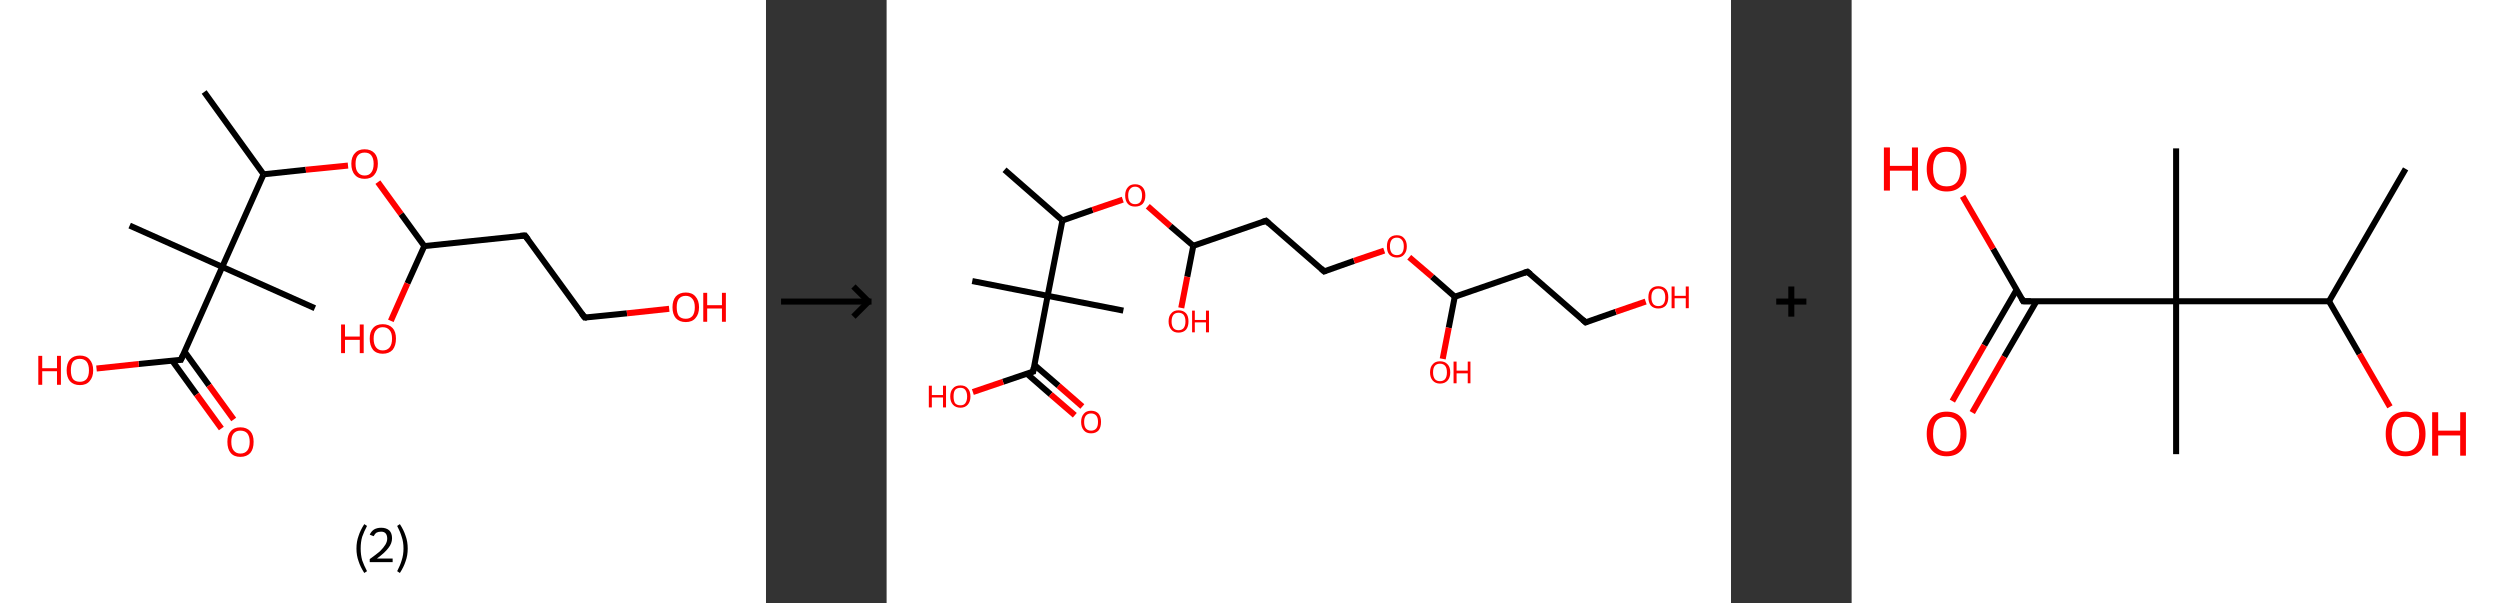 <?xml version='1.0' encoding='ASCII' standalone='yes'?>
<svg xmlns="http://www.w3.org/2000/svg" xmlns:xlink="http://www.w3.org/1999/xlink" version="1.1" width="829.0px" viewBox="0 0 829.0 200.0" height="200.0px">
  <rect x="0" y="0" width="829.0" height="200.0" fill="#333333" stroke="none"/>
  <g>
    <g transform="translate(0, 0) scale(1 1) "><!-- END OF HEADER -->
<rect style="opacity:1.0;fill:#FFFFFF;stroke:none" width="254.0" height="200.0" x="0.0" y="0.0"> </rect>
<path class="bond-0 atom-0 atom-1" d="M 67.7,30.5 L 87.4,57.8" style="fill:none;fill-rule:evenodd;stroke:#000000;stroke-width:2.0px;stroke-linecap:butt;stroke-linejoin:miter;stroke-opacity:1"/>
<path class="bond-1 atom-1 atom-2" d="M 87.4,57.8 L 101.4,56.3" style="fill:none;fill-rule:evenodd;stroke:#000000;stroke-width:2.0px;stroke-linecap:butt;stroke-linejoin:miter;stroke-opacity:1"/>
<path class="bond-1 atom-1 atom-2" d="M 101.4,56.3 L 115.4,54.9" style="fill:none;fill-rule:evenodd;stroke:#FF0000;stroke-width:2.0px;stroke-linecap:butt;stroke-linejoin:miter;stroke-opacity:1"/>
<path class="bond-2 atom-2 atom-3" d="M 125.3,60.4 L 133.0,71.0" style="fill:none;fill-rule:evenodd;stroke:#FF0000;stroke-width:2.0px;stroke-linecap:butt;stroke-linejoin:miter;stroke-opacity:1"/>
<path class="bond-2 atom-2 atom-3" d="M 133.0,71.0 L 140.7,81.6" style="fill:none;fill-rule:evenodd;stroke:#000000;stroke-width:2.0px;stroke-linecap:butt;stroke-linejoin:miter;stroke-opacity:1"/>
<path class="bond-3 atom-3 atom-4" d="M 140.7,81.6 L 135.1,94.0" style="fill:none;fill-rule:evenodd;stroke:#000000;stroke-width:2.0px;stroke-linecap:butt;stroke-linejoin:miter;stroke-opacity:1"/>
<path class="bond-3 atom-3 atom-4" d="M 135.1,94.0 L 129.6,106.4" style="fill:none;fill-rule:evenodd;stroke:#FF0000;stroke-width:2.0px;stroke-linecap:butt;stroke-linejoin:miter;stroke-opacity:1"/>
<path class="bond-4 atom-3 atom-5" d="M 140.7,81.6 L 174.1,78.1" style="fill:none;fill-rule:evenodd;stroke:#000000;stroke-width:2.0px;stroke-linecap:butt;stroke-linejoin:miter;stroke-opacity:1"/>
<path class="bond-5 atom-5 atom-6" d="M 174.1,78.1 L 193.9,105.3" style="fill:none;fill-rule:evenodd;stroke:#000000;stroke-width:2.0px;stroke-linecap:butt;stroke-linejoin:miter;stroke-opacity:1"/>
<path class="bond-6 atom-6 atom-7" d="M 193.9,105.3 L 207.9,103.9" style="fill:none;fill-rule:evenodd;stroke:#000000;stroke-width:2.0px;stroke-linecap:butt;stroke-linejoin:miter;stroke-opacity:1"/>
<path class="bond-6 atom-6 atom-7" d="M 207.9,103.9 L 221.9,102.4" style="fill:none;fill-rule:evenodd;stroke:#FF0000;stroke-width:2.0px;stroke-linecap:butt;stroke-linejoin:miter;stroke-opacity:1"/>
<path class="bond-7 atom-1 atom-8" d="M 87.4,57.8 L 73.7,88.5" style="fill:none;fill-rule:evenodd;stroke:#000000;stroke-width:2.0px;stroke-linecap:butt;stroke-linejoin:miter;stroke-opacity:1"/>
<path class="bond-8 atom-8 atom-9" d="M 73.7,88.5 L 43.0,74.8" style="fill:none;fill-rule:evenodd;stroke:#000000;stroke-width:2.0px;stroke-linecap:butt;stroke-linejoin:miter;stroke-opacity:1"/>
<path class="bond-9 atom-8 atom-10" d="M 73.7,88.5 L 104.4,102.2" style="fill:none;fill-rule:evenodd;stroke:#000000;stroke-width:2.0px;stroke-linecap:butt;stroke-linejoin:miter;stroke-opacity:1"/>
<path class="bond-10 atom-8 atom-11" d="M 73.7,88.5 L 60.0,119.3" style="fill:none;fill-rule:evenodd;stroke:#000000;stroke-width:2.0px;stroke-linecap:butt;stroke-linejoin:miter;stroke-opacity:1"/>
<path class="bond-11 atom-11 atom-12" d="M 57.1,119.6 L 65.2,130.8" style="fill:none;fill-rule:evenodd;stroke:#000000;stroke-width:2.0px;stroke-linecap:butt;stroke-linejoin:miter;stroke-opacity:1"/>
<path class="bond-11 atom-11 atom-12" d="M 65.2,130.8 L 73.4,142.1" style="fill:none;fill-rule:evenodd;stroke:#FF0000;stroke-width:2.0px;stroke-linecap:butt;stroke-linejoin:miter;stroke-opacity:1"/>
<path class="bond-11 atom-11 atom-12" d="M 61.2,116.6 L 69.3,127.8" style="fill:none;fill-rule:evenodd;stroke:#000000;stroke-width:2.0px;stroke-linecap:butt;stroke-linejoin:miter;stroke-opacity:1"/>
<path class="bond-11 atom-11 atom-12" d="M 69.3,127.8 L 77.5,139.1" style="fill:none;fill-rule:evenodd;stroke:#FF0000;stroke-width:2.0px;stroke-linecap:butt;stroke-linejoin:miter;stroke-opacity:1"/>
<path class="bond-12 atom-11 atom-13" d="M 60.0,119.3 L 46.0,120.7" style="fill:none;fill-rule:evenodd;stroke:#000000;stroke-width:2.0px;stroke-linecap:butt;stroke-linejoin:miter;stroke-opacity:1"/>
<path class="bond-12 atom-11 atom-13" d="M 46.0,120.7 L 32.0,122.2" style="fill:none;fill-rule:evenodd;stroke:#FF0000;stroke-width:2.0px;stroke-linecap:butt;stroke-linejoin:miter;stroke-opacity:1"/>
<path d="M 172.5,78.2 L 174.1,78.1 L 175.1,79.4" style="fill:none;stroke:#000000;stroke-width:2.0px;stroke-linecap:butt;stroke-linejoin:miter;stroke-opacity:1;"/>
<path d="M 192.9,104.0 L 193.9,105.3 L 194.6,105.3" style="fill:none;stroke:#000000;stroke-width:2.0px;stroke-linecap:butt;stroke-linejoin:miter;stroke-opacity:1;"/>
<path d="M 60.7,117.7 L 60.0,119.3 L 59.3,119.3" style="fill:none;stroke:#000000;stroke-width:2.0px;stroke-linecap:butt;stroke-linejoin:miter;stroke-opacity:1;"/>
<path class="atom-2" d="M 116.5 54.3 Q 116.5 52.0, 117.7 50.8 Q 118.8 49.5, 120.9 49.5 Q 123.0 49.5, 124.2 50.8 Q 125.3 52.0, 125.3 54.3 Q 125.3 56.6, 124.1 58.0 Q 123.0 59.3, 120.9 59.3 Q 118.8 59.3, 117.7 58.0 Q 116.5 56.7, 116.5 54.3 M 120.9 58.2 Q 122.4 58.2, 123.1 57.2 Q 123.9 56.2, 123.9 54.3 Q 123.9 52.5, 123.1 51.5 Q 122.4 50.6, 120.9 50.6 Q 119.5 50.6, 118.7 51.5 Q 117.9 52.4, 117.9 54.3 Q 117.9 56.3, 118.7 57.2 Q 119.5 58.2, 120.9 58.2 " fill="#FF0000"/>
<path class="atom-4" d="M 113.1 107.6 L 114.4 107.6 L 114.4 111.6 L 119.3 111.6 L 119.3 107.6 L 120.6 107.6 L 120.6 117.1 L 119.3 117.1 L 119.3 112.7 L 114.4 112.7 L 114.4 117.1 L 113.1 117.1 L 113.1 107.6 " fill="#FF0000"/>
<path class="atom-4" d="M 122.6 112.3 Q 122.6 110.0, 123.7 108.8 Q 124.8 107.5, 126.9 107.5 Q 129.0 107.5, 130.2 108.8 Q 131.3 110.0, 131.3 112.3 Q 131.3 114.6, 130.2 116.0 Q 129.0 117.3, 126.9 117.3 Q 124.8 117.3, 123.7 116.0 Q 122.6 114.6, 122.6 112.3 M 126.9 116.2 Q 128.4 116.2, 129.2 115.2 Q 130.0 114.2, 130.0 112.3 Q 130.0 110.4, 129.2 109.5 Q 128.4 108.5, 126.9 108.5 Q 125.5 108.5, 124.7 109.5 Q 123.9 110.4, 123.9 112.3 Q 123.9 114.2, 124.7 115.2 Q 125.5 116.2, 126.9 116.2 " fill="#FF0000"/>
<path class="atom-7" d="M 223.0 101.9 Q 223.0 99.6, 224.1 98.3 Q 225.3 97.0, 227.4 97.0 Q 229.5 97.0, 230.6 98.3 Q 231.8 99.6, 231.8 101.9 Q 231.8 104.2, 230.6 105.5 Q 229.5 106.8, 227.4 106.8 Q 225.3 106.8, 224.1 105.5 Q 223.0 104.2, 223.0 101.9 M 227.4 105.7 Q 228.8 105.7, 229.6 104.8 Q 230.4 103.8, 230.4 101.9 Q 230.4 100.0, 229.6 99.1 Q 228.8 98.1, 227.4 98.1 Q 225.9 98.1, 225.1 99.1 Q 224.4 100.0, 224.4 101.9 Q 224.4 103.8, 225.1 104.8 Q 225.9 105.7, 227.4 105.7 " fill="#FF0000"/>
<path class="atom-7" d="M 233.2 97.1 L 234.5 97.1 L 234.5 101.2 L 239.4 101.2 L 239.4 97.1 L 240.7 97.1 L 240.7 106.7 L 239.4 106.7 L 239.4 102.3 L 234.5 102.3 L 234.5 106.7 L 233.2 106.7 L 233.2 97.1 " fill="#FF0000"/>
<path class="atom-12" d="M 75.4 146.5 Q 75.4 144.2, 76.5 143.0 Q 77.6 141.7, 79.7 141.7 Q 81.8 141.7, 83.0 143.0 Q 84.1 144.2, 84.1 146.5 Q 84.1 148.9, 83.0 150.2 Q 81.8 151.5, 79.7 151.5 Q 77.6 151.5, 76.5 150.2 Q 75.4 148.9, 75.4 146.5 M 79.7 150.4 Q 81.2 150.4, 82.0 149.4 Q 82.8 148.4, 82.8 146.5 Q 82.8 144.7, 82.0 143.7 Q 81.2 142.8, 79.7 142.8 Q 78.3 142.8, 77.5 143.7 Q 76.7 144.6, 76.7 146.5 Q 76.7 148.5, 77.5 149.4 Q 78.3 150.4, 79.7 150.4 " fill="#FF0000"/>
<path class="atom-13" d="M 12.7 118.0 L 14.0 118.0 L 14.0 122.1 L 18.9 122.1 L 18.9 118.0 L 20.2 118.0 L 20.2 127.6 L 18.9 127.6 L 18.9 123.1 L 14.0 123.1 L 14.0 127.6 L 12.7 127.6 L 12.7 118.0 " fill="#FF0000"/>
<path class="atom-13" d="M 22.1 122.8 Q 22.1 120.5, 23.2 119.2 Q 24.4 117.9, 26.5 117.9 Q 28.6 117.9, 29.7 119.2 Q 30.9 120.5, 30.9 122.8 Q 30.9 125.1, 29.7 126.4 Q 28.6 127.7, 26.5 127.7 Q 24.4 127.7, 23.2 126.4 Q 22.1 125.1, 22.1 122.8 M 26.5 126.6 Q 27.9 126.6, 28.7 125.7 Q 29.5 124.7, 29.5 122.8 Q 29.5 120.9, 28.7 119.9 Q 27.9 119.0, 26.5 119.0 Q 25.0 119.0, 24.2 119.9 Q 23.5 120.9, 23.5 122.8 Q 23.5 124.7, 24.2 125.7 Q 25.0 126.6, 26.5 126.6 " fill="#FF0000"/>
<path class="legend" d="M 118.2 181.9 Q 118.2 179.6, 118.9 177.7 Q 119.5 175.8, 120.8 173.8 L 121.7 174.4 Q 120.7 176.3, 120.1 178.0 Q 119.6 179.7, 119.6 181.9 Q 119.6 184.0, 120.1 185.8 Q 120.7 187.5, 121.7 189.4 L 120.8 190.0 Q 119.5 188.0, 118.9 186.1 Q 118.2 184.2, 118.2 181.9 " fill="#000000"/>
<path class="legend" d="M 122.6 177.3 Q 123.1 176.2, 124.0 175.6 Q 125.0 175.0, 126.4 175.0 Q 128.1 175.0, 129.1 175.9 Q 130.0 176.8, 130.0 178.5 Q 130.0 180.2, 128.8 181.7 Q 127.6 183.3, 125.0 185.2 L 130.2 185.2 L 130.2 186.4 L 122.6 186.4 L 122.6 185.4 Q 124.7 183.9, 126.0 182.8 Q 127.2 181.6, 127.8 180.6 Q 128.4 179.6, 128.4 178.6 Q 128.4 177.5, 127.9 176.9 Q 127.4 176.3, 126.4 176.3 Q 125.5 176.3, 124.9 176.6 Q 124.3 177.0, 123.9 177.8 L 122.6 177.3 " fill="#000000"/>
<path class="legend" d="M 135.2 181.9 Q 135.2 184.2, 134.5 186.1 Q 133.9 188.0, 132.6 190.0 L 131.7 189.4 Q 132.7 187.5, 133.2 185.8 Q 133.8 184.0, 133.8 181.9 Q 133.8 179.7, 133.2 178.0 Q 132.7 176.3, 131.7 174.4 L 132.6 173.8 Q 133.9 175.8, 134.5 177.7 Q 135.2 179.6, 135.2 181.9 " fill="#000000"/>
</g>
    <g transform="translate(254, 0) scale(1 1) "><line x1="5" y1="100" x2="35" y2="100" style="stroke:rgb(0,0,0);stroke-width:2"/>
  <line x1="34" y1="100" x2="29" y2="95" style="stroke:rgb(0,0,0);stroke-width:2"/>
  <line x1="34" y1="100" x2="29" y2="105" style="stroke:rgb(0,0,0);stroke-width:2"/>
</g>
    <g transform="translate(294.0, 0) scale(1 1) "><!-- END OF HEADER -->
<rect style="opacity:1.0;fill:#FFFFFF;stroke:none" width="280.0" height="200.0" x="0.0" y="0.0"> </rect>
<path class="bond-0 atom-0 atom-1" d="M 39.1,56.3 L 58.3,73.1" style="fill:none;fill-rule:evenodd;stroke:#000000;stroke-width:2.0px;stroke-linecap:butt;stroke-linejoin:miter;stroke-opacity:1"/>
<path class="bond-1 atom-1 atom-2" d="M 58.3,73.1 L 68.3,69.6" style="fill:none;fill-rule:evenodd;stroke:#000000;stroke-width:2.0px;stroke-linecap:butt;stroke-linejoin:miter;stroke-opacity:1"/>
<path class="bond-1 atom-1 atom-2" d="M 68.3,69.6 L 78.3,66.2" style="fill:none;fill-rule:evenodd;stroke:#FF0000;stroke-width:2.0px;stroke-linecap:butt;stroke-linejoin:miter;stroke-opacity:1"/>
<path class="bond-2 atom-2 atom-3" d="M 86.6,68.4 L 94.1,75.0" style="fill:none;fill-rule:evenodd;stroke:#FF0000;stroke-width:2.0px;stroke-linecap:butt;stroke-linejoin:miter;stroke-opacity:1"/>
<path class="bond-2 atom-2 atom-3" d="M 94.1,75.0 L 101.7,81.5" style="fill:none;fill-rule:evenodd;stroke:#000000;stroke-width:2.0px;stroke-linecap:butt;stroke-linejoin:miter;stroke-opacity:1"/>
<path class="bond-3 atom-3 atom-4" d="M 101.7,81.5 L 99.7,91.8" style="fill:none;fill-rule:evenodd;stroke:#000000;stroke-width:2.0px;stroke-linecap:butt;stroke-linejoin:miter;stroke-opacity:1"/>
<path class="bond-3 atom-3 atom-4" d="M 99.7,91.8 L 97.7,102.1" style="fill:none;fill-rule:evenodd;stroke:#FF0000;stroke-width:2.0px;stroke-linecap:butt;stroke-linejoin:miter;stroke-opacity:1"/>
<path class="bond-4 atom-3 atom-5" d="M 101.7,81.5 L 125.8,73.2" style="fill:none;fill-rule:evenodd;stroke:#000000;stroke-width:2.0px;stroke-linecap:butt;stroke-linejoin:miter;stroke-opacity:1"/>
<path class="bond-5 atom-5 atom-6" d="M 125.8,73.2 L 145.1,90.0" style="fill:none;fill-rule:evenodd;stroke:#000000;stroke-width:2.0px;stroke-linecap:butt;stroke-linejoin:miter;stroke-opacity:1"/>
<path class="bond-6 atom-6 atom-7" d="M 145.1,90.0 L 155.0,86.5" style="fill:none;fill-rule:evenodd;stroke:#000000;stroke-width:2.0px;stroke-linecap:butt;stroke-linejoin:miter;stroke-opacity:1"/>
<path class="bond-6 atom-6 atom-7" d="M 155.0,86.5 L 165.0,83.1" style="fill:none;fill-rule:evenodd;stroke:#FF0000;stroke-width:2.0px;stroke-linecap:butt;stroke-linejoin:miter;stroke-opacity:1"/>
<path class="bond-7 atom-7 atom-8" d="M 173.3,85.3 L 180.9,91.8" style="fill:none;fill-rule:evenodd;stroke:#FF0000;stroke-width:2.0px;stroke-linecap:butt;stroke-linejoin:miter;stroke-opacity:1"/>
<path class="bond-7 atom-7 atom-8" d="M 180.9,91.8 L 188.4,98.4" style="fill:none;fill-rule:evenodd;stroke:#000000;stroke-width:2.0px;stroke-linecap:butt;stroke-linejoin:miter;stroke-opacity:1"/>
<path class="bond-8 atom-8 atom-9" d="M 188.4,98.4 L 186.4,108.7" style="fill:none;fill-rule:evenodd;stroke:#000000;stroke-width:2.0px;stroke-linecap:butt;stroke-linejoin:miter;stroke-opacity:1"/>
<path class="bond-8 atom-8 atom-9" d="M 186.4,108.7 L 184.4,119.0" style="fill:none;fill-rule:evenodd;stroke:#FF0000;stroke-width:2.0px;stroke-linecap:butt;stroke-linejoin:miter;stroke-opacity:1"/>
<path class="bond-9 atom-8 atom-10" d="M 188.4,98.4 L 212.5,90.1" style="fill:none;fill-rule:evenodd;stroke:#000000;stroke-width:2.0px;stroke-linecap:butt;stroke-linejoin:miter;stroke-opacity:1"/>
<path class="bond-10 atom-10 atom-11" d="M 212.5,90.1 L 231.8,106.9" style="fill:none;fill-rule:evenodd;stroke:#000000;stroke-width:2.0px;stroke-linecap:butt;stroke-linejoin:miter;stroke-opacity:1"/>
<path class="bond-11 atom-11 atom-12" d="M 231.8,106.9 L 241.8,103.4" style="fill:none;fill-rule:evenodd;stroke:#000000;stroke-width:2.0px;stroke-linecap:butt;stroke-linejoin:miter;stroke-opacity:1"/>
<path class="bond-11 atom-11 atom-12" d="M 241.8,103.4 L 251.7,100.0" style="fill:none;fill-rule:evenodd;stroke:#FF0000;stroke-width:2.0px;stroke-linecap:butt;stroke-linejoin:miter;stroke-opacity:1"/>
<path class="bond-12 atom-1 atom-13" d="M 58.3,73.1 L 53.4,98.1" style="fill:none;fill-rule:evenodd;stroke:#000000;stroke-width:2.0px;stroke-linecap:butt;stroke-linejoin:miter;stroke-opacity:1"/>
<path class="bond-13 atom-13 atom-14" d="M 53.4,98.1 L 28.4,93.2" style="fill:none;fill-rule:evenodd;stroke:#000000;stroke-width:2.0px;stroke-linecap:butt;stroke-linejoin:miter;stroke-opacity:1"/>
<path class="bond-14 atom-13 atom-15" d="M 53.4,98.1 L 78.5,103.0" style="fill:none;fill-rule:evenodd;stroke:#000000;stroke-width:2.0px;stroke-linecap:butt;stroke-linejoin:miter;stroke-opacity:1"/>
<path class="bond-15 atom-13 atom-16" d="M 53.4,98.1 L 48.6,123.2" style="fill:none;fill-rule:evenodd;stroke:#000000;stroke-width:2.0px;stroke-linecap:butt;stroke-linejoin:miter;stroke-opacity:1"/>
<path class="bond-16 atom-16 atom-17" d="M 46.5,123.9 L 54.4,130.8" style="fill:none;fill-rule:evenodd;stroke:#000000;stroke-width:2.0px;stroke-linecap:butt;stroke-linejoin:miter;stroke-opacity:1"/>
<path class="bond-16 atom-16 atom-17" d="M 54.4,130.8 L 62.4,137.7" style="fill:none;fill-rule:evenodd;stroke:#FF0000;stroke-width:2.0px;stroke-linecap:butt;stroke-linejoin:miter;stroke-opacity:1"/>
<path class="bond-16 atom-16 atom-17" d="M 49.0,121.0 L 57.0,127.9" style="fill:none;fill-rule:evenodd;stroke:#000000;stroke-width:2.0px;stroke-linecap:butt;stroke-linejoin:miter;stroke-opacity:1"/>
<path class="bond-16 atom-16 atom-17" d="M 57.0,127.9 L 64.9,134.8" style="fill:none;fill-rule:evenodd;stroke:#FF0000;stroke-width:2.0px;stroke-linecap:butt;stroke-linejoin:miter;stroke-opacity:1"/>
<path class="bond-17 atom-16 atom-18" d="M 48.6,123.2 L 38.6,126.6" style="fill:none;fill-rule:evenodd;stroke:#000000;stroke-width:2.0px;stroke-linecap:butt;stroke-linejoin:miter;stroke-opacity:1"/>
<path class="bond-17 atom-16 atom-18" d="M 38.6,126.6 L 28.6,130.0" style="fill:none;fill-rule:evenodd;stroke:#FF0000;stroke-width:2.0px;stroke-linecap:butt;stroke-linejoin:miter;stroke-opacity:1"/>
<path d="M 124.6,73.6 L 125.8,73.2 L 126.8,74.1" style="fill:none;stroke:#000000;stroke-width:2.0px;stroke-linecap:butt;stroke-linejoin:miter;stroke-opacity:1;"/>
<path d="M 144.1,89.1 L 145.1,90.0 L 145.6,89.8" style="fill:none;stroke:#000000;stroke-width:2.0px;stroke-linecap:butt;stroke-linejoin:miter;stroke-opacity:1;"/>
<path d="M 211.3,90.5 L 212.5,90.1 L 213.5,90.9" style="fill:none;stroke:#000000;stroke-width:2.0px;stroke-linecap:butt;stroke-linejoin:miter;stroke-opacity:1;"/>
<path d="M 230.8,106.0 L 231.8,106.9 L 232.3,106.7" style="fill:none;stroke:#000000;stroke-width:2.0px;stroke-linecap:butt;stroke-linejoin:miter;stroke-opacity:1;"/>
<path d="M 48.8,121.9 L 48.6,123.2 L 48.1,123.3" style="fill:none;stroke:#000000;stroke-width:2.0px;stroke-linecap:butt;stroke-linejoin:miter;stroke-opacity:1;"/>
<path class="atom-2" d="M 79.1 64.8 Q 79.1 63.1, 80.0 62.1 Q 80.8 61.1, 82.4 61.1 Q 84.0 61.1, 84.9 62.1 Q 85.8 63.1, 85.8 64.8 Q 85.8 66.6, 84.9 67.6 Q 84.0 68.5, 82.4 68.5 Q 80.8 68.5, 80.0 67.6 Q 79.1 66.6, 79.1 64.8 M 82.4 67.7 Q 83.5 67.7, 84.1 67.0 Q 84.7 66.3, 84.7 64.8 Q 84.7 63.4, 84.1 62.7 Q 83.5 61.9, 82.4 61.9 Q 81.3 61.9, 80.7 62.7 Q 80.1 63.4, 80.1 64.8 Q 80.1 66.3, 80.7 67.0 Q 81.3 67.7, 82.4 67.7 " fill="#FF0000"/>
<path class="atom-4" d="M 93.5 106.6 Q 93.5 104.8, 94.4 103.9 Q 95.2 102.9, 96.8 102.9 Q 98.4 102.9, 99.3 103.9 Q 100.1 104.8, 100.1 106.6 Q 100.1 108.3, 99.3 109.3 Q 98.4 110.3, 96.8 110.3 Q 95.2 110.3, 94.4 109.3 Q 93.5 108.3, 93.5 106.6 M 96.8 109.5 Q 97.9 109.5, 98.5 108.8 Q 99.1 108.0, 99.1 106.6 Q 99.1 105.2, 98.5 104.4 Q 97.9 103.7, 96.8 103.7 Q 95.7 103.7, 95.1 104.4 Q 94.5 105.2, 94.5 106.6 Q 94.5 108.0, 95.1 108.8 Q 95.7 109.5, 96.8 109.5 " fill="#FF0000"/>
<path class="atom-4" d="M 101.3 103.0 L 102.2 103.0 L 102.2 106.1 L 105.9 106.1 L 105.9 103.0 L 106.9 103.0 L 106.9 110.2 L 105.9 110.2 L 105.9 106.9 L 102.2 106.9 L 102.2 110.2 L 101.3 110.2 L 101.3 103.0 " fill="#FF0000"/>
<path class="atom-7" d="M 165.9 81.7 Q 165.9 80.0, 166.7 79.0 Q 167.6 78.0, 169.2 78.0 Q 170.8 78.0, 171.6 79.0 Q 172.5 80.0, 172.5 81.7 Q 172.5 83.4, 171.6 84.4 Q 170.8 85.4, 169.2 85.4 Q 167.6 85.4, 166.7 84.4 Q 165.9 83.5, 165.9 81.7 M 169.2 84.6 Q 170.3 84.6, 170.9 83.9 Q 171.5 83.1, 171.5 81.7 Q 171.5 80.3, 170.9 79.6 Q 170.3 78.8, 169.2 78.8 Q 168.1 78.8, 167.5 79.5 Q 166.9 80.3, 166.9 81.7 Q 166.9 83.1, 167.5 83.9 Q 168.1 84.6, 169.2 84.6 " fill="#FF0000"/>
<path class="atom-9" d="M 180.2 123.5 Q 180.2 121.7, 181.1 120.8 Q 181.9 119.8, 183.5 119.8 Q 185.1 119.8, 186.0 120.8 Q 186.9 121.7, 186.9 123.5 Q 186.9 125.2, 186.0 126.2 Q 185.1 127.2, 183.5 127.2 Q 182.0 127.2, 181.1 126.2 Q 180.2 125.2, 180.2 123.5 M 183.5 126.4 Q 184.6 126.4, 185.2 125.7 Q 185.8 124.9, 185.8 123.5 Q 185.8 122.0, 185.2 121.3 Q 184.6 120.6, 183.5 120.6 Q 182.4 120.6, 181.8 121.3 Q 181.2 122.0, 181.2 123.5 Q 181.2 124.9, 181.8 125.7 Q 182.4 126.4, 183.5 126.4 " fill="#FF0000"/>
<path class="atom-9" d="M 188.0 119.9 L 189.0 119.9 L 189.0 122.9 L 192.7 122.9 L 192.7 119.9 L 193.6 119.9 L 193.6 127.1 L 192.7 127.1 L 192.7 123.8 L 189.0 123.8 L 189.0 127.1 L 188.0 127.1 L 188.0 119.9 " fill="#FF0000"/>
<path class="atom-12" d="M 252.6 98.6 Q 252.6 96.8, 253.4 95.9 Q 254.3 94.9, 255.9 94.9 Q 257.5 94.9, 258.4 95.9 Q 259.2 96.8, 259.2 98.6 Q 259.2 100.3, 258.4 101.3 Q 257.5 102.3, 255.9 102.3 Q 254.3 102.3, 253.4 101.3 Q 252.6 100.3, 252.6 98.6 M 255.9 101.5 Q 257.0 101.5, 257.6 100.8 Q 258.2 100.0, 258.2 98.6 Q 258.2 97.2, 257.6 96.4 Q 257.0 95.7, 255.9 95.7 Q 254.8 95.7, 254.2 96.4 Q 253.6 97.1, 253.6 98.6 Q 253.6 100.0, 254.2 100.8 Q 254.8 101.5, 255.9 101.5 " fill="#FF0000"/>
<path class="atom-12" d="M 260.3 95.0 L 261.3 95.0 L 261.3 98.1 L 265.0 98.1 L 265.0 95.0 L 266.0 95.0 L 266.0 102.2 L 265.0 102.2 L 265.0 98.9 L 261.3 98.9 L 261.3 102.2 L 260.3 102.2 L 260.3 95.0 " fill="#FF0000"/>
<path class="atom-17" d="M 64.5 139.9 Q 64.5 138.2, 65.4 137.2 Q 66.2 136.2, 67.8 136.2 Q 69.4 136.2, 70.3 137.2 Q 71.1 138.2, 71.1 139.9 Q 71.1 141.7, 70.3 142.7 Q 69.4 143.7, 67.8 143.7 Q 66.2 143.7, 65.4 142.7 Q 64.5 141.7, 64.5 139.9 M 67.8 142.8 Q 68.9 142.8, 69.5 142.1 Q 70.1 141.4, 70.1 139.9 Q 70.1 138.5, 69.5 137.8 Q 68.9 137.1, 67.8 137.1 Q 66.7 137.1, 66.1 137.8 Q 65.5 138.5, 65.5 139.9 Q 65.5 141.4, 66.1 142.1 Q 66.7 142.8, 67.8 142.8 " fill="#FF0000"/>
<path class="atom-18" d="M 14.0 127.9 L 15.0 127.9 L 15.0 131.0 L 18.7 131.0 L 18.7 127.9 L 19.7 127.9 L 19.7 135.1 L 18.7 135.1 L 18.7 131.8 L 15.0 131.8 L 15.0 135.1 L 14.0 135.1 L 14.0 127.9 " fill="#FF0000"/>
<path class="atom-18" d="M 21.1 131.5 Q 21.1 129.7, 22.0 128.8 Q 22.8 127.8, 24.5 127.8 Q 26.1 127.8, 26.9 128.8 Q 27.8 129.7, 27.8 131.5 Q 27.8 133.2, 26.9 134.2 Q 26.0 135.2, 24.5 135.2 Q 22.9 135.2, 22.0 134.2 Q 21.1 133.2, 21.1 131.5 M 24.5 134.4 Q 25.6 134.4, 26.1 133.7 Q 26.7 132.9, 26.7 131.5 Q 26.7 130.1, 26.1 129.3 Q 25.6 128.6, 24.5 128.6 Q 23.3 128.6, 22.7 129.3 Q 22.2 130.0, 22.2 131.5 Q 22.2 132.9, 22.7 133.7 Q 23.3 134.4, 24.5 134.4 " fill="#FF0000"/>
</g>
    <g transform="translate(574.0, 0) scale(1 1) "><line x1="15" y1="100" x2="25" y2="100" style="stroke:rgb(0,0,0);stroke-width:2"/>
  <line x1="20" y1="95" x2="20" y2="105" style="stroke:rgb(0,0,0);stroke-width:2"/>
</g>
    <g transform="translate(614.0, 0) scale(1 1) "><!-- END OF HEADER -->
<rect style="opacity:1.0;fill:#FFFFFF;stroke:none" width="215.0" height="200.0" x="0.0" y="0.0"> </rect>
<path class="bond-0 atom-0 atom-1" d="M 183.7,56.0 L 158.3,99.9" style="fill:none;fill-rule:evenodd;stroke:#000000;stroke-width:2.0px;stroke-linecap:butt;stroke-linejoin:miter;stroke-opacity:1"/>
<path class="bond-1 atom-1 atom-2" d="M 158.3,99.9 L 168.4,117.4" style="fill:none;fill-rule:evenodd;stroke:#000000;stroke-width:2.0px;stroke-linecap:butt;stroke-linejoin:miter;stroke-opacity:1"/>
<path class="bond-1 atom-1 atom-2" d="M 168.4,117.4 L 178.5,134.9" style="fill:none;fill-rule:evenodd;stroke:#FF0000;stroke-width:2.0px;stroke-linecap:butt;stroke-linejoin:miter;stroke-opacity:1"/>
<path class="bond-2 atom-1 atom-3" d="M 158.3,99.9 L 107.6,99.9" style="fill:none;fill-rule:evenodd;stroke:#000000;stroke-width:2.0px;stroke-linecap:butt;stroke-linejoin:miter;stroke-opacity:1"/>
<path class="bond-3 atom-3 atom-4" d="M 107.6,99.9 L 107.6,49.2" style="fill:none;fill-rule:evenodd;stroke:#000000;stroke-width:2.0px;stroke-linecap:butt;stroke-linejoin:miter;stroke-opacity:1"/>
<path class="bond-4 atom-3 atom-5" d="M 107.6,99.9 L 107.6,150.6" style="fill:none;fill-rule:evenodd;stroke:#000000;stroke-width:2.0px;stroke-linecap:butt;stroke-linejoin:miter;stroke-opacity:1"/>
<path class="bond-5 atom-3 atom-6" d="M 107.6,99.9 L 56.9,99.9" style="fill:none;fill-rule:evenodd;stroke:#000000;stroke-width:2.0px;stroke-linecap:butt;stroke-linejoin:miter;stroke-opacity:1"/>
<path class="bond-6 atom-6 atom-7" d="M 54.7,96.1 L 44.0,114.5" style="fill:none;fill-rule:evenodd;stroke:#000000;stroke-width:2.0px;stroke-linecap:butt;stroke-linejoin:miter;stroke-opacity:1"/>
<path class="bond-6 atom-6 atom-7" d="M 44.0,114.5 L 33.4,133.0" style="fill:none;fill-rule:evenodd;stroke:#FF0000;stroke-width:2.0px;stroke-linecap:butt;stroke-linejoin:miter;stroke-opacity:1"/>
<path class="bond-6 atom-6 atom-7" d="M 61.3,99.9 L 50.6,118.3" style="fill:none;fill-rule:evenodd;stroke:#000000;stroke-width:2.0px;stroke-linecap:butt;stroke-linejoin:miter;stroke-opacity:1"/>
<path class="bond-6 atom-6 atom-7" d="M 50.6,118.3 L 40.0,136.8" style="fill:none;fill-rule:evenodd;stroke:#FF0000;stroke-width:2.0px;stroke-linecap:butt;stroke-linejoin:miter;stroke-opacity:1"/>
<path class="bond-7 atom-6 atom-8" d="M 56.9,99.9 L 46.9,82.5" style="fill:none;fill-rule:evenodd;stroke:#000000;stroke-width:2.0px;stroke-linecap:butt;stroke-linejoin:miter;stroke-opacity:1"/>
<path class="bond-7 atom-6 atom-8" d="M 46.9,82.5 L 36.8,65.1" style="fill:none;fill-rule:evenodd;stroke:#FF0000;stroke-width:2.0px;stroke-linecap:butt;stroke-linejoin:miter;stroke-opacity:1"/>
<path d="M 59.4,99.9 L 56.9,99.9 L 56.4,99.0" style="fill:none;stroke:#000000;stroke-width:2.0px;stroke-linecap:butt;stroke-linejoin:miter;stroke-opacity:1;"/>
<path class="atom-2" d="M 177.1 143.9 Q 177.1 140.4, 178.8 138.5 Q 180.5 136.5, 183.7 136.5 Q 186.9 136.5, 188.6 138.5 Q 190.3 140.4, 190.3 143.9 Q 190.3 147.3, 188.6 149.3 Q 186.8 151.3, 183.7 151.3 Q 180.5 151.3, 178.8 149.3 Q 177.1 147.4, 177.1 143.9 M 183.7 149.7 Q 185.9 149.7, 187.0 148.2 Q 188.2 146.7, 188.2 143.9 Q 188.2 141.0, 187.0 139.6 Q 185.9 138.2, 183.7 138.2 Q 181.5 138.2, 180.3 139.6 Q 179.1 141.0, 179.1 143.9 Q 179.1 146.8, 180.3 148.2 Q 181.5 149.7, 183.7 149.7 " fill="#FF0000"/>
<path class="atom-2" d="M 192.5 136.7 L 194.5 136.7 L 194.5 142.8 L 201.8 142.8 L 201.8 136.7 L 203.7 136.7 L 203.7 151.1 L 201.8 151.1 L 201.8 144.4 L 194.5 144.4 L 194.5 151.1 L 192.5 151.1 L 192.5 136.7 " fill="#FF0000"/>
<path class="atom-7" d="M 24.9 143.9 Q 24.9 140.4, 26.6 138.5 Q 28.3 136.5, 31.5 136.5 Q 34.7 136.5, 36.4 138.5 Q 38.1 140.4, 38.1 143.9 Q 38.1 147.3, 36.4 149.3 Q 34.7 151.3, 31.5 151.3 Q 28.4 151.3, 26.6 149.3 Q 24.9 147.4, 24.9 143.9 M 31.5 149.7 Q 33.7 149.7, 34.9 148.2 Q 36.1 146.7, 36.1 143.9 Q 36.1 141.0, 34.9 139.6 Q 33.7 138.2, 31.5 138.2 Q 29.3 138.2, 28.1 139.6 Q 27.0 141.0, 27.0 143.9 Q 27.0 146.8, 28.1 148.2 Q 29.3 149.7, 31.5 149.7 " fill="#FF0000"/>
<path class="atom-8" d="M 10.7 48.9 L 12.7 48.9 L 12.7 55.0 L 20.0 55.0 L 20.0 48.9 L 22.0 48.9 L 22.0 63.2 L 20.0 63.2 L 20.0 56.6 L 12.7 56.6 L 12.7 63.2 L 10.7 63.2 L 10.7 48.9 " fill="#FF0000"/>
<path class="atom-8" d="M 24.9 56.0 Q 24.9 52.6, 26.6 50.6 Q 28.3 48.7, 31.5 48.7 Q 34.7 48.7, 36.4 50.6 Q 38.1 52.6, 38.1 56.0 Q 38.1 59.5, 36.4 61.5 Q 34.7 63.5, 31.5 63.5 Q 28.4 63.5, 26.6 61.5 Q 24.9 59.5, 24.9 56.0 M 31.5 61.8 Q 33.7 61.8, 34.9 60.4 Q 36.1 58.9, 36.1 56.0 Q 36.1 53.2, 34.9 51.8 Q 33.7 50.3, 31.5 50.3 Q 29.3 50.3, 28.1 51.7 Q 27.0 53.2, 27.0 56.0 Q 27.0 58.9, 28.1 60.4 Q 29.3 61.8, 31.5 61.8 " fill="#FF0000"/>
</g>
  </g>
</svg>
